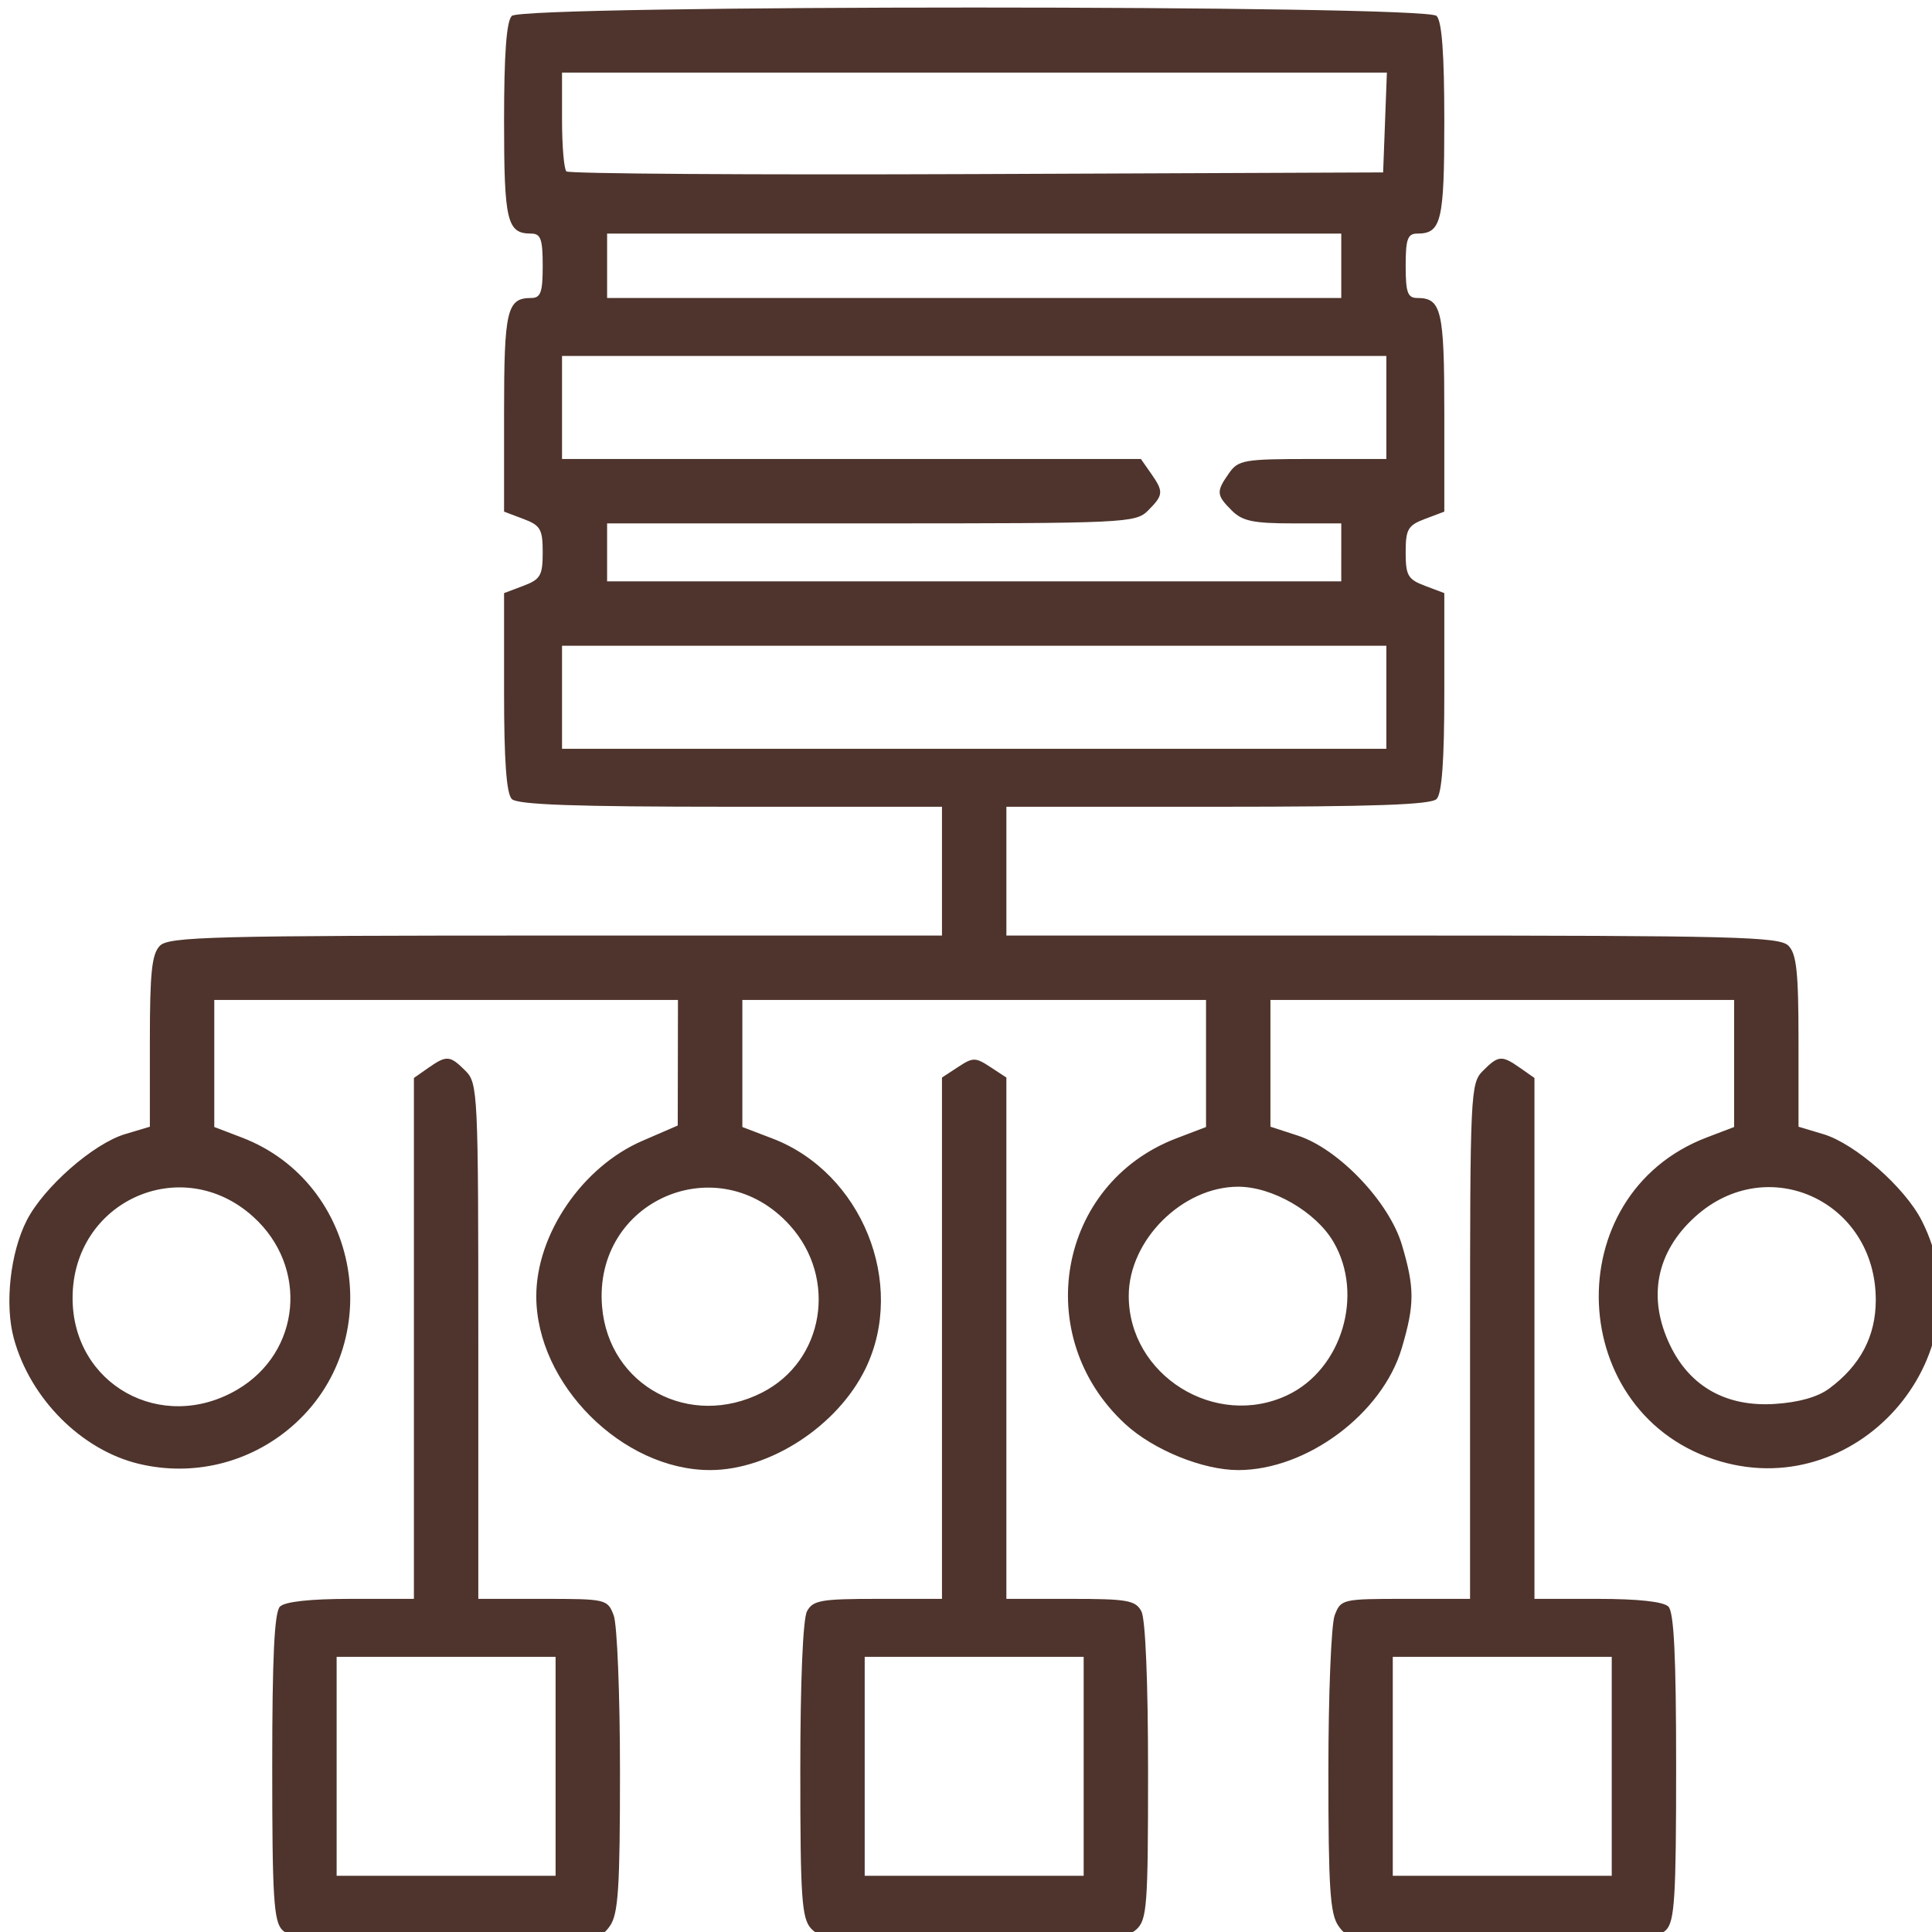 <?xml version="1.0" encoding="UTF-8" standalone="no"?>
<svg
   xmlns:dc="http://purl.org/dc/elements/1.1/"
   xmlns:cc="http://creativecommons.org/ns#"
   xmlns:rdf="http://www.w3.org/1999/02/22-rdf-syntax-ns#"
   xmlns:svg="http://www.w3.org/2000/svg"
   xmlns="http://www.w3.org/2000/svg"
   version="1.1"
   id="svg2"
   width="400"
   height="400"
   viewBox="0 0 400 400">
  <defs
     id="defs6" />
  <path
     style="fill:#43281f;stroke-width:1.333;fill-opacity:0.941"
     d="m 58.457,399.6 c -1.787,-1.787 -2.095,-6.749 -2.095,-33.733 0,-22.83 0.445,-32.084 1.6,-33.238 1.027,-1.027 6.281,-1.6 14.667,-1.6 h 13.067 v -53.924 -53.924 l 2.963,-2.076 c 3.814,-2.671 4.493,-2.619 7.703,0.591 2.578,2.578 2.667,4.444 2.667,56 v 53.333 h 13.366 c 13.121,0 13.39,0.063 14.667,3.42 0.715,1.881 1.3,16.448 1.3,32.37 0,24.044 -0.352,29.452 -2.076,31.913 -2.046,2.922 -2.525,2.963 -33.905,2.963 -27.158,0 -32.137,-0.308 -33.924,-2.095 z M 115.028,365.695 V 343.028 H 92.362 69.695 v 22.667 22.667 h 22.667 22.667 z m 52.873,33.562 c -1.917,-2.118 -2.207,-6.416 -2.207,-32.754 0,-18.348 0.545,-31.334 1.38,-32.895 1.223,-2.285 2.895,-2.579 14.667,-2.579 h 13.286 v -53.969 -53.969 l 3.333,-2.184 c 3.088,-2.023 3.579,-2.023 6.667,0 l 3.333,2.184 v 53.969 53.969 H 221.648 c 11.771,0 13.444,0.294 14.667,2.579 0.836,1.562 1.38,14.619 1.38,33.127 0,27.901 -0.211,30.739 -2.438,32.754 -2.123,1.922 -6.488,2.207 -33.793,2.207 -28.683,0 -31.543,-0.208 -33.562,-2.438 z m 56.46,-33.562 v -22.667 h -22.667 -22.667 v 22.667 22.667 h 22.667 22.667 z m 52.742,33.037 c -1.724,-2.461 -2.076,-7.869 -2.076,-31.913 0,-15.922 0.585,-30.489 1.3,-32.37 1.276,-3.357 1.546,-3.42 14.667,-3.42 h 13.366 v -53.333 c 0,-51.556 0.089,-53.422 2.667,-56 3.21,-3.21 3.89,-3.262 7.703,-0.591 l 2.963,2.076 v 53.924 53.924 h 13.067 c 8.385,0 13.64,0.573 14.667,1.6 1.155,1.155 1.6,10.408 1.6,33.238 0,26.984 -0.308,31.946 -2.095,33.733 -1.788,1.788 -6.767,2.095 -33.924,2.095 -31.38,0 -31.858,-0.042 -33.905,-2.963 z m 56.591,-33.037 v -22.667 h -22.667 -22.667 v 22.667 22.667 h 22.667 22.667 z M 28.804,303.083 c -11.925,-2.84 -22.573,-13.52 -25.956,-26.034 -1.898,-7.02 -0.725,-17.686 2.677,-24.355 3.513,-6.886 13.792,-15.913 20.362,-17.881 l 5.141,-1.54 v -17.694 c 0,-14.307 0.401,-18.095 2.095,-19.789 1.858,-1.858 11.137,-2.095 82,-2.095 h 79.905 v -13.333 -13.333 h -43.733 c -32.237,0 -44.154,-0.421 -45.333,-1.6 -1.106,-1.106 -1.6,-7.937 -1.6,-22.116 v -20.516 l 4,-1.51 c 3.54,-1.336 4,-2.133 4,-6.925 0,-4.793 -0.46,-5.589 -4,-6.925 l -4,-1.51 V 85.411 c 0,-21.195 0.595,-23.716 5.6,-23.716 1.991,0 2.4,-1.136 2.4,-6.667 0,-5.531 -0.409,-6.667 -2.4,-6.667 -4.991,0 -5.6,-2.536 -5.6,-23.333 0,-13.881 0.497,-20.63 1.6,-21.733 2.315,-2.315 189.152,-2.315 191.467,0 1.103,1.103 1.6,7.852 1.6,21.733 0,20.798 -0.609,23.333 -5.6,23.333 -1.991,0 -2.4,1.136 -2.4,6.667 0,5.531 0.409,6.667 2.4,6.667 5.005,0 5.6,2.52 5.6,23.716 v 20.516 l -4,1.51 c -3.54,1.336 -4,2.133 -4,6.925 0,4.793 0.46,5.589 4,6.925 l 4,1.51 v 20.516 c 0,14.179 -0.494,21.01 -1.6,22.116 -1.179,1.179 -13.096,1.6 -45.333,1.6 h -43.733 v 13.333 13.333 h 79.905 c 70.863,0 80.142,0.237 82,2.095 1.694,1.694 2.095,5.482 2.095,19.789 v 17.694 l 5.141,1.54 c 6.57,1.968 16.849,10.995 20.362,17.881 13.779,27.01 -12.413,58.375 -41.649,49.876 -32.112,-9.335 -34.073,-55.151 -2.87,-67.067 l 5.683,-2.17 v -13.152 -13.152 h -48 -48 v 13.12 13.12 l 5.667,1.843 c 8.462,2.752 18.911,13.721 21.556,22.629 2.65,8.924 2.645,12.332 -0.033,21.38 -4.017,13.572 -19.67,25.242 -33.856,25.242 -7.33,0 -17.587,-4.179 -23.394,-9.531 -19.668,-18.13 -14.007,-49.76 10.587,-59.153 l 6.14,-2.345 v -13.152 -13.152 h -48 -48 v 13.152 13.152 l 6.205,2.37 c 18.52,7.073 27.823,30.032 19.302,47.635 -5.731,11.839 -19.787,21.024 -32.173,21.024 -18.184,0 -36,-17.816 -36,-36 0,-12.811 9.526,-26.777 21.925,-32.146 l 7.362,-3.188 0.023,-13 0.023,-13 h -48 -48 v 13.152 13.152 l 5.683,2.17 c 24.725,9.442 30.394,42.697 10.223,59.963 -8.715,7.46 -20.324,10.27 -31.464,7.617 z m 20.312,-15.369 c 13.197,-7.734 14.824,-25.4 3.298,-35.812 -14.815,-13.385 -37.386,-3.219 -37.386,16.839 0,17.91 18.414,28.159 34.088,18.973 z m 108.684,0.594 c 12.834,-6.548 15.662,-23.626 5.731,-34.618 -14.795,-16.376 -40.704,-5.176 -38.881,16.808 1.362,16.423 18.169,25.452 33.15,17.81 z m 108.768,0.533 c 11.255,-5.341 15.891,-20.791 9.515,-31.712 -3.631,-6.22 -12.623,-11.433 -19.722,-11.433 -11.558,0 -22.667,11.073 -22.667,22.594 0,16.436 17.928,27.644 32.874,20.552 z m 112.144,-1.355 c 6.466,-4.79 9.649,-10.84 9.649,-18.342 0,-20.455 -22.397,-30.784 -37.386,-17.242 -8.109,7.326 -9.946,16.822 -5.164,26.699 4.113,8.496 11.626,12.701 21.569,12.073 5.025,-0.317 8.947,-1.421 11.333,-3.188 z M 287.028,144.362 v -10.667 h -85.333 -85.333 v 10.667 10.667 h 85.333 85.333 z m -9.333,-30 v -6 h -10 c -8.222,0 -10.474,-0.474 -12.667,-2.667 -3.21,-3.21 -3.262,-3.89 -0.591,-7.703 1.939,-2.769 3.078,-2.963 17.333,-2.963 h 15.258 V 84.362 73.695 h -85.333 -85.333 v 10.667 10.667 h 59.924 59.924 l 2.076,2.963 c 2.671,3.814 2.619,4.493 -0.591,7.703 -2.58,2.58 -4.444,2.667 -57.333,2.667 h -54.667 v 6 6 h 76 76 z m 0,-59.333 v -6.667 h -76 -76 v 6.667 6.667 h 76 76 z m 9.056,-29.667 0.389,-10.333 h -85.389 -85.389 v 9.778 c 0,5.378 0.404,10.182 0.899,10.677 0.494,0.494 38.744,0.744 85,0.556 l 84.101,-0.343 z"
     id="path4487" />
</svg>
